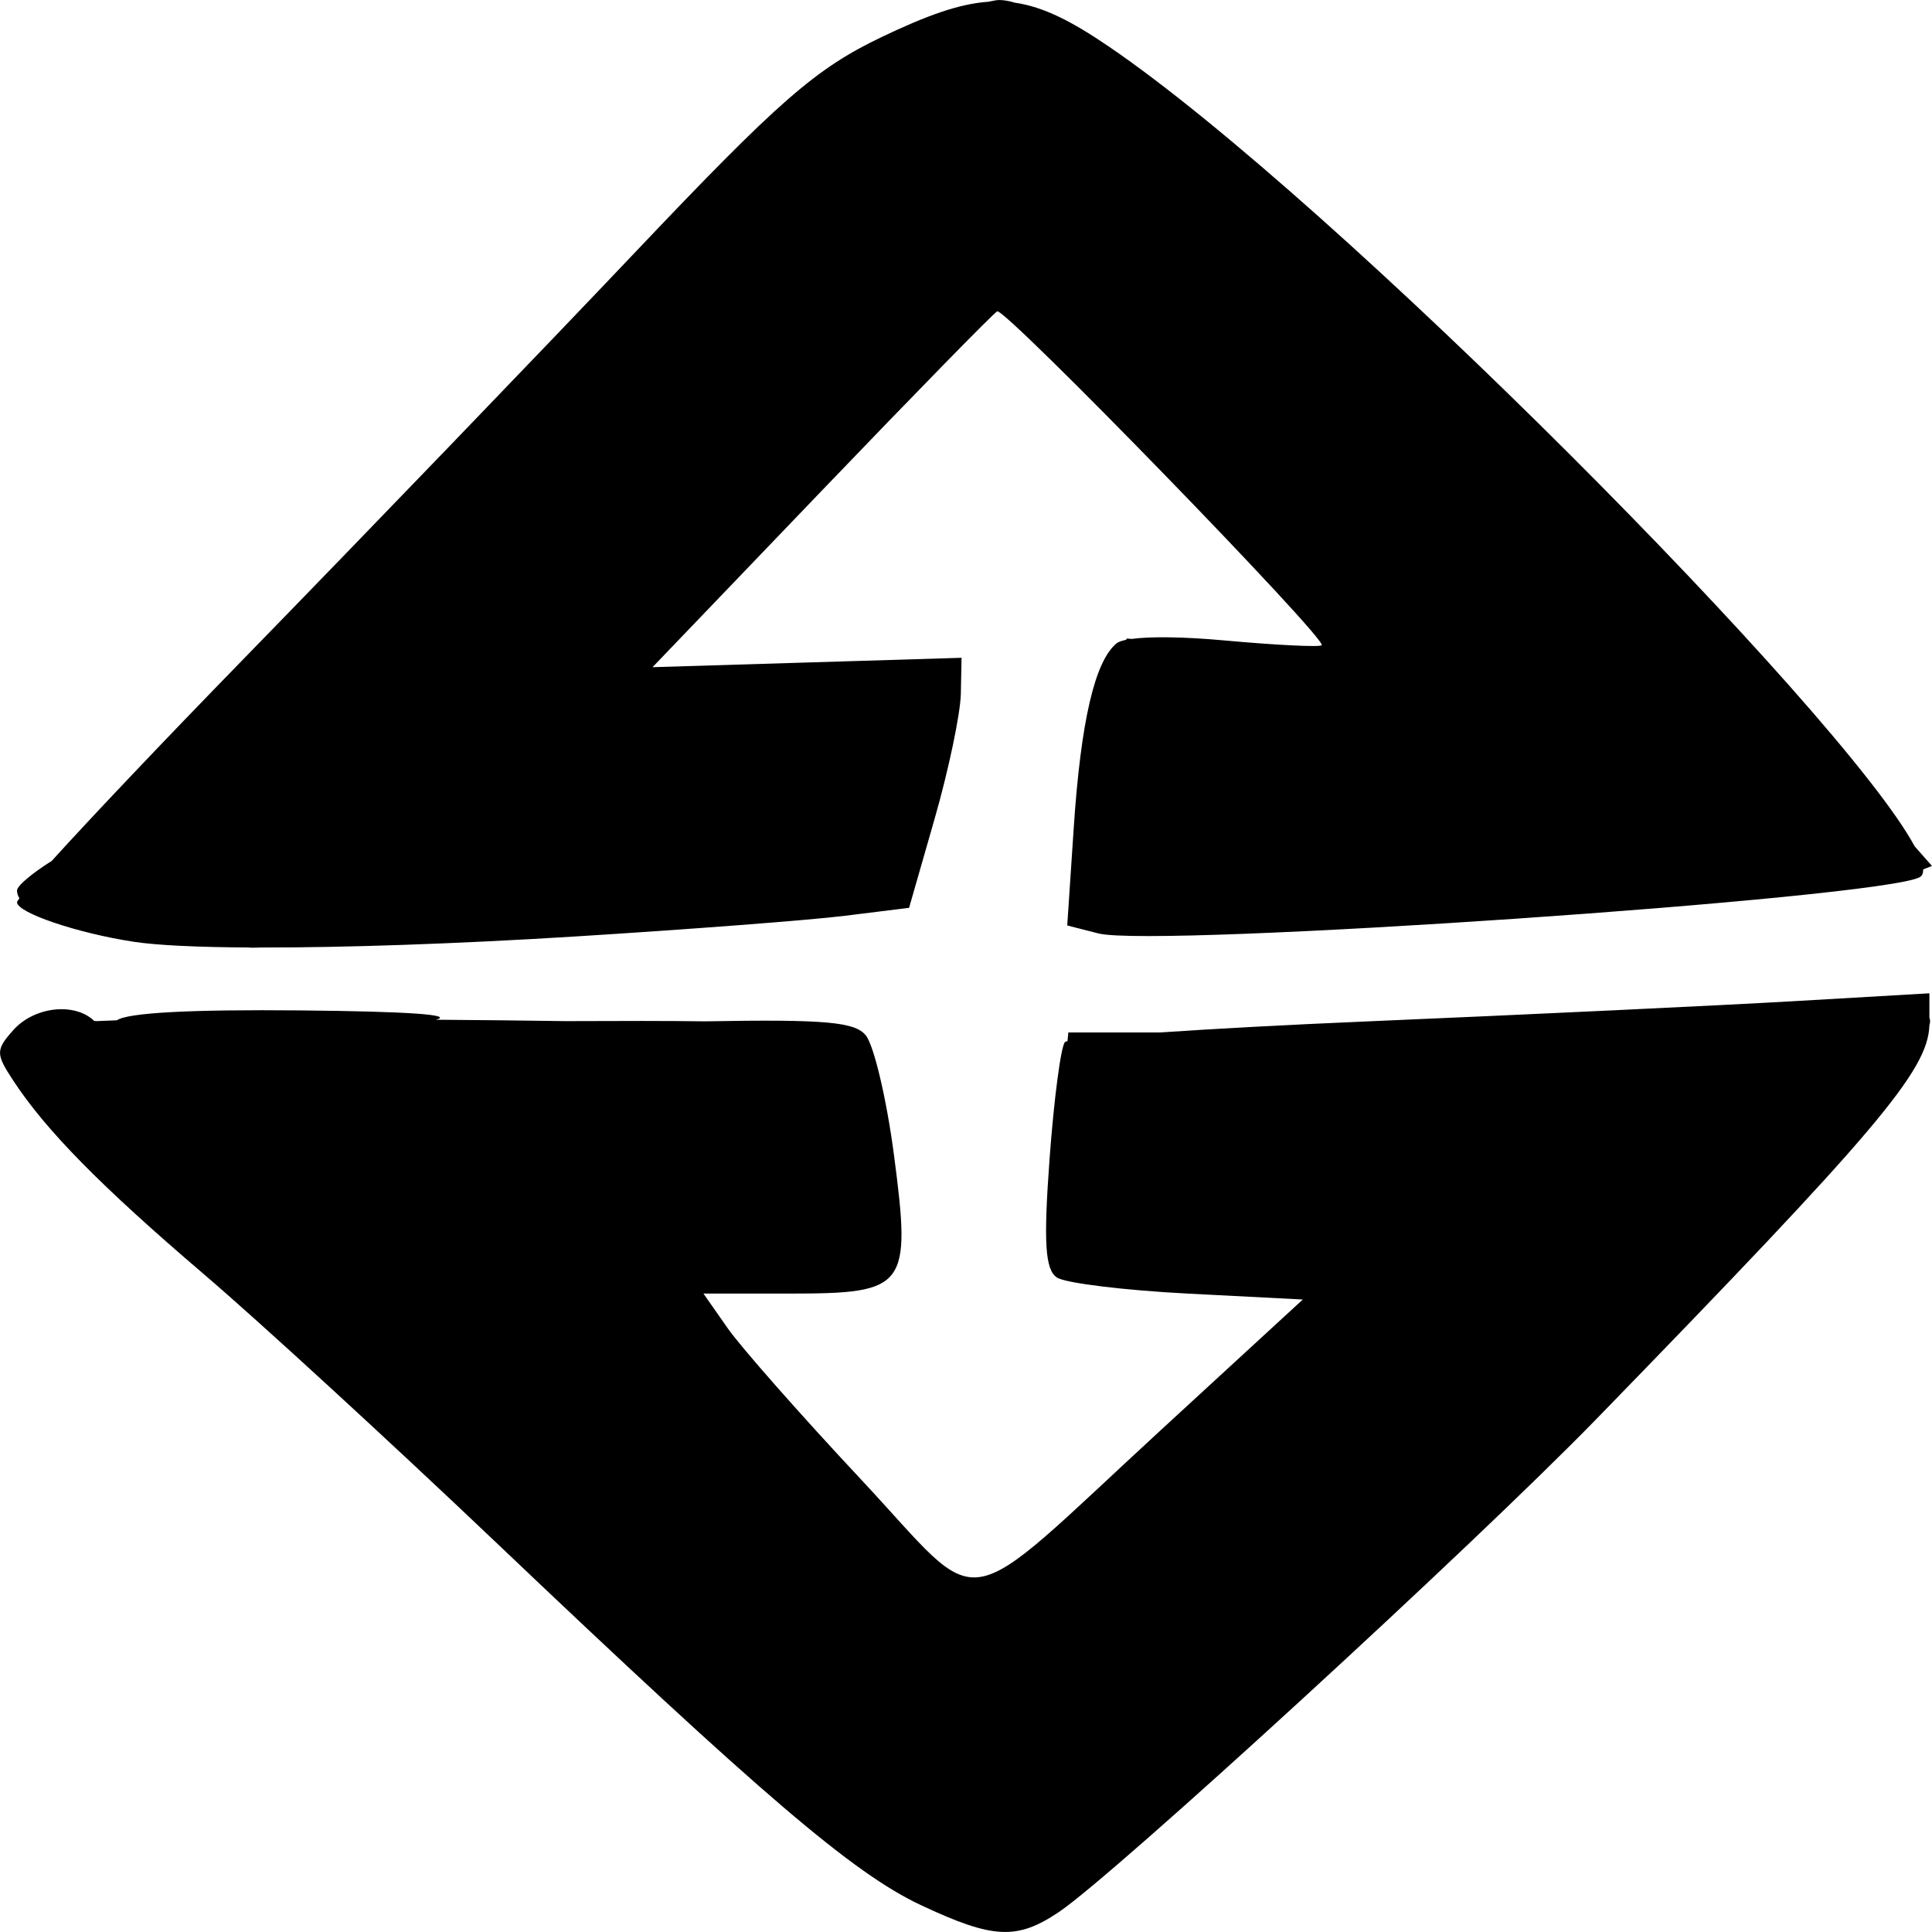 <?xml version="1.0" encoding="UTF-8" standalone="no"?>
<svg
   xmlns:dc="http://purl.org/dc/elements/1.1/"
   xmlns:cc="http://creativecommons.org/ns#"
   xmlns:rdf="http://www.w3.org/1999/02/22-rdf-syntax-ns#"
   xmlns:svg="http://www.w3.org/2000/svg"
   xmlns="http://www.w3.org/2000/svg"
   xmlns:sodipodi="http://sodipodi.sourceforge.net/DTD/sodipodi-0.dtd"
   xmlns:inkscape="http://www.inkscape.org/namespaces/inkscape"
   width="132.292mm"
   height="132.292mm"
   viewBox="0 0 132.292 132.292"
   version="1.1"
   id="svg6389"
   inkscape:version="1.0 (b51213c273, 2020-08-10)">
  <defs
     id="defs6383" />
  <sodipodi:namedview
     id="base"
     pagecolor="#ffffff"
     bordercolor="#666666"
     borderopacity="1.0"
     inkscape:pageopacity="0.0"
     inkscape:pageshadow="2"
     inkscape:zoom="0.35"
     inkscape:cx="245.12869"
     inkscape:cy="229.23553"
     inkscape:document-units="mm"
     inkscape:current-layer="layer1"
     inkscape:document-rotation="0"
     showgrid="false"
     inkscape:snap-global="false"
     fit-margin-top="0"
     fit-margin-left="0"
     fit-margin-right="0"
     fit-margin-bottom="0"
     showborder="false"
     inkscape:window-width="1318"
     inkscape:window-height="704"
     inkscape:window-x="48"
     inkscape:window-y="27"
     inkscape:window-maximized="1" />
  <g
     inkscape:label="Layer 1"
     inkscape:groupmode="layer"
     id="layer1"
     transform="translate(-40.976,-87.515)">
    <path
       style="fill:#000000;stroke-width:0.784"
       d="m 173.09,155.53 -9.2,0.535 c -5.06,0.294 -18.265,0.921 -29.344,1.392 -5.432,0.231 -10.418,0.502 -14.139,0.755 h -6.277 l -0.059,0.593 c -0.095,0.023 -0.157,0.046 -0.175,0.066 -0.279,0.308 -0.752,3.907 -1.052,7.996 -0.421,5.741 -0.305,7.593 0.507,8.127 0.579,0.38 4.603,0.874 8.943,1.098 l 7.891,0.406 -9.488,8.725 c -14.459,13.297 -12.066,12.889 -20.808,3.548 -4.087,-4.367 -8.176,-9.006 -9.088,-10.31 l -1.658,-2.37 H 95.088 c 7.974,0 8.293,-0.425 7.102,-9.486 -0.502,-3.821 -1.371,-7.51 -1.931,-8.196 -0.726,-0.89 -2.591,-1.115 -11.008,-0.958 -2.533,-0.037 -5.824,-0.032 -9.549,-0.015 -2.818,-0.041 -5.779,-0.075 -8.869,-0.096 1.275,-0.345 -1.943,-0.568 -9.281,-0.638 -7.561,-0.072 -11.836,0.159 -12.573,0.677 -0.482,0.016 -0.936,0.035 -1.365,0.055 -0.062,0 -0.126,-0.011 -0.187,-0.012 -1.345,-1.29 -4.106,-0.985 -5.544,0.632 -1.207,1.357 -1.207,1.617 0,3.453 2.239,3.414 6.01,7.245 13.038,13.245 3.733,3.186 12.716,11.433 19.962,18.325 18.277,17.385 24.516,22.713 29.144,24.887 4.948,2.324 6.577,2.407 9.449,0.48 3.805,-2.553 28.397,-25.109 36.825,-33.776 19.185,-19.728 22.677,-23.831 22.789,-26.938 0.058,-0.2 0.069,-0.378 0,-0.529 z"
       id="path6377" />
    <path
       style="fill:#000000;stroke-width:0.784"
       d="m 109.419,87.516 c -0.179,0 -0.453,0.049 -0.763,0.119 -2.013,0.138 -4.248,0.952 -7.313,2.418 -4.524,2.164 -7.007,4.332 -16.882,14.744 -6.368,6.714 -18.495,19.307 -26.949,27.985 -5.474,5.619 -10.268,10.679 -12.993,13.682 -1.369,0.864 -2.378,1.708 -2.378,2.033 0,0.178 0.057,0.353 0.165,0.525 -0.097,0.133 -0.165,0.236 -0.165,0.27 0,0.723 4.097,2.113 7.985,2.709 1.587,0.243 4.351,0.372 7.916,0.393 0.011,0 0.063,0.011 0.069,0.011 0.032,0.011 0.322,0 0.74,-0.011 5.718,0.011 13.297,-0.246 21.39,-0.747 7.81,-0.484 16.176,-1.125 18.591,-1.424 l 4.392,-0.545 1.748,-6.093 c 0.961,-3.351 1.769,-7.203 1.796,-8.56 l 0.049,-2.468 -10.58,0.322 -10.58,0.321 11.578,-12.074 c 6.368,-6.641 11.778,-12.173 12.022,-12.293 0.533,-0.262 22.662,22.509 22.221,22.866 -0.169,0.137 -3.183,-0.013 -6.696,-0.333 -2.732,-0.249 -5.03,-0.277 -6.321,-0.101 l -0.325,-0.026 -0.058,0.09 c -0.303,0.062 -0.524,0.14 -0.641,0.235 -1.493,1.215 -2.452,5.338 -2.937,12.627 l -0.446,6.695 2.136,0.545 c 3.906,0.998 53.576,-2.403 56.233,-3.85 0.173,-0.095 0.25,-0.276 0.238,-0.535 l 0.607,-0.235 -1.188,-1.346 c -4.918,-9.145 -39.798,-44.292 -55.173,-54.76 -2.538,-1.728 -4.47,-2.721 -6.438,-3.006 -0.405,-0.118 -0.759,-0.182 -1.05,-0.182 z"
       id="path1011" />
  </g>
</svg>
